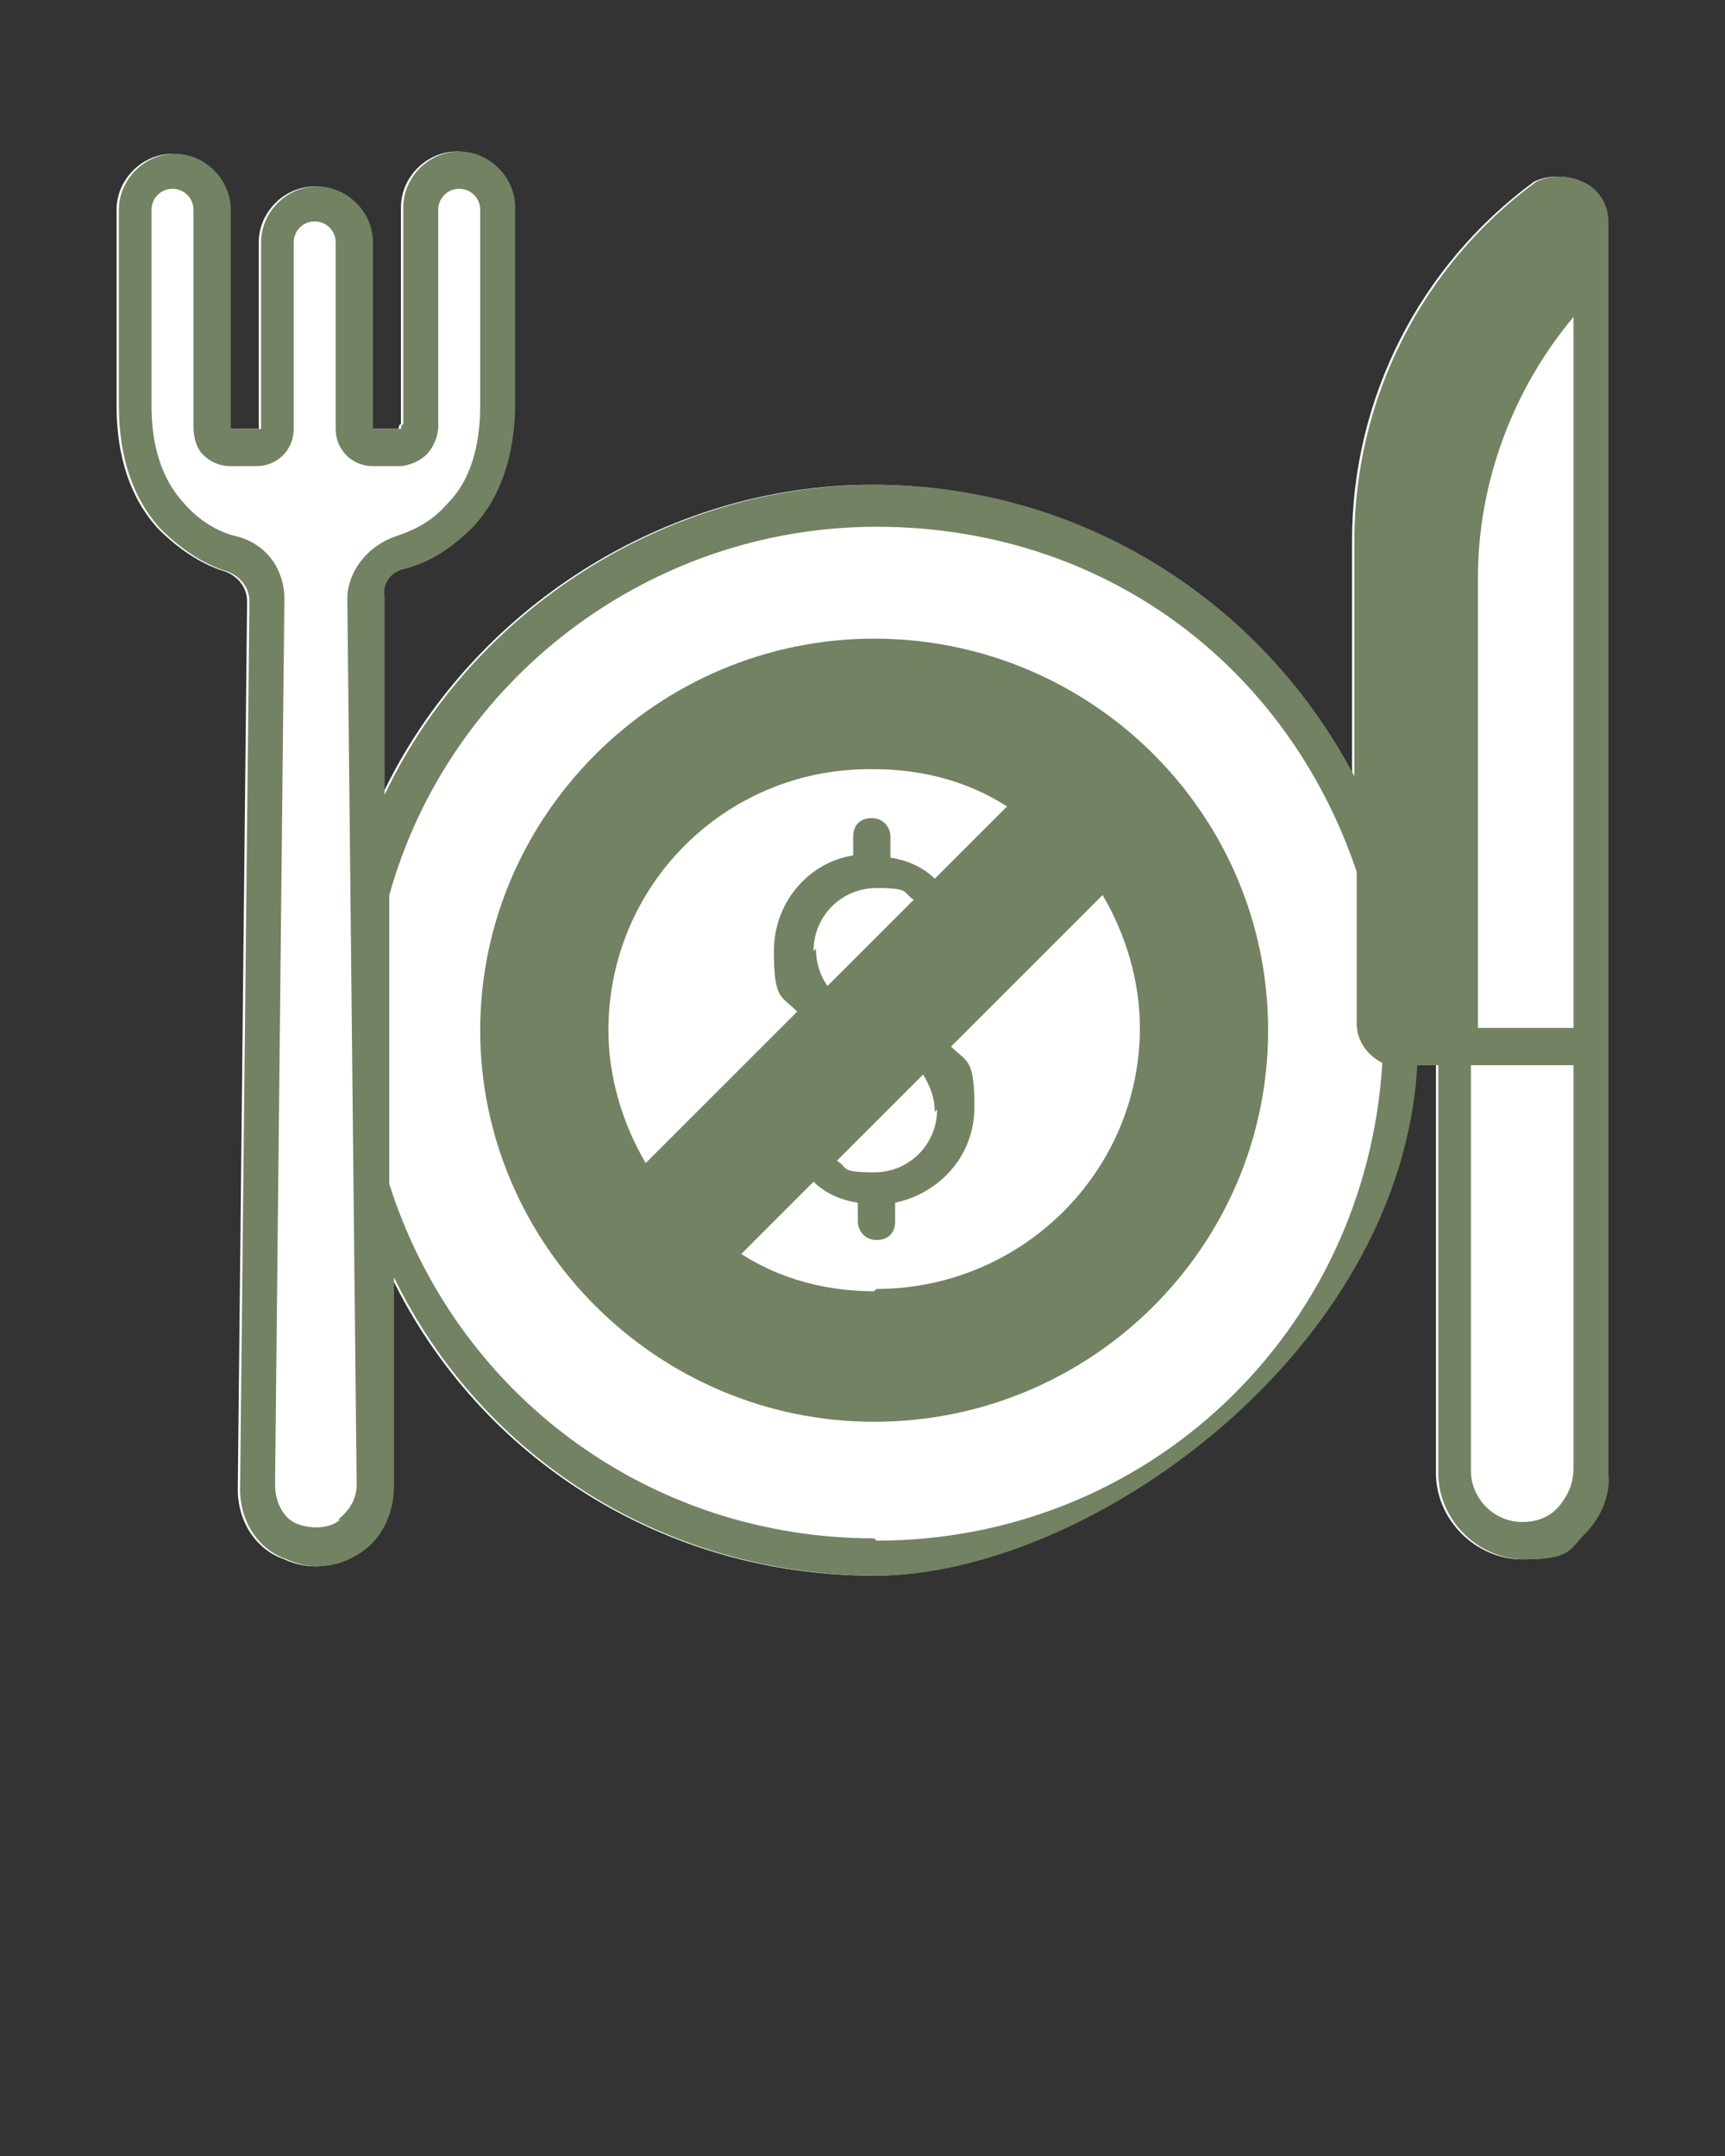 <?xml version="1.0" encoding="UTF-8"?>
<svg id="Layer_1" xmlns="http://www.w3.org/2000/svg" version="1.1" viewBox="0 0 74 92.5">
  <rect x="0" y="0" width="74" height="92.5" fill="#333333" stroke="none"/>
  <!-- Generator: Adobe Illustrator 29.0.1, SVG Export Plug-In . SVG Version: 2.1.0 Build 192)  -->
  <defs>
    <style>
      .st0 {
        fill: #fff;
      }

      .st1 {
        fill: #738262;
      }
    </style>
  </defs>
  <path class="st0" d="M68.9,9.5c0-.7-.4-1.4-1.1-1.7-.6-.3-1.4-.3-2,0-4.9,3.6-7.8,9.3-7.8,15.4v10.1c-4-7.6-11.8-12.5-20.6-12.5s-17.2,5.3-21,13.3v-8.5c-.1-.6.3-1.1.9-1.2,1.1-.3,2-.9,2.9-1.8,1.5-1.6,1.8-3.8,1.8-5.3v-8.4c0-1.3-1.1-2.4-2.4-2.4s-2.4,1.1-2.4,2.4v9.3s-.1,0-.1.2h-1.2v-8c0-1.3-1.1-2.4-2.4-2.4s-2.4,1.1-2.4,2.4v8h-1.3v-9.4c0-1.3-1.1-2.4-2.4-2.4s-2.4,1.1-2.4,2.4v8.4c0,2.2.6,4,1.8,5.3.8.8,1.8,1.5,2.8,1.8.6.2,1,.7,1,1.3l-.4,38.1c0,1.4.8,2.6,2,3,.4.2.9.3,1.3.3.7,0,1.3-.2,1.9-.6.9-.6,1.4-1.7,1.4-2.8v-9c3.8,7.8,11.7,12.8,20.7,12.8s22.5-9.5,23.2-21.9h.9v17.5c0,2,1.7,3.7,3.7,3.7s1.9-.4,2.6-1.1,1.1-1.7,1-2.6V9.5Z"/>
  <path class="st1" d="M69,9.5c0-.7-.4-1.4-1.1-1.7-.6-.3-1.4-.3-2,0-4.9,3.6-7.8,9.3-7.8,15.4v10.1c-4-7.6-11.8-12.5-20.6-12.5s-17.2,5.3-21,13.3v-8.5c-.1-.6.3-1.1.9-1.2,1.1-.3,2-.9,2.9-1.8,1.5-1.6,1.8-3.8,1.8-5.3v-8.4c0-1.3-1.1-2.4-2.4-2.4s-2.4,1.1-2.4,2.4v9.3s-.1,0-.1.2h-1.2v-8c0-1.3-1.1-2.4-2.4-2.4s-2.4,1.1-2.4,2.4v8h-1.3v-9.4c0-1.3-1.1-2.4-2.4-2.4s-2.4,1.1-2.4,2.4v8.4c0,2.2.6,4,1.8,5.3.8.8,1.8,1.5,2.8,1.8.6.2,1,.7,1,1.3l-.4,38.1c0,1.4.8,2.6,2,3,.4.2.9.3,1.3.3.7,0,1.3-.2,1.9-.6.9-.6,1.4-1.7,1.4-2.8v-9c3.8,7.8,11.7,12.8,20.7,12.8s22.5-9.5,23.2-21.9h.9v17.5c0,2,1.7,3.7,3.7,3.7s1.9-.4,2.6-1.1,1.1-1.7,1-2.6V9.5ZM67.5,13.6v30.5h-4.1v-19.3c0-4.1,1.5-8.1,4.1-11.2ZM14.6,65.2c-.5.4-1.2.4-1.8.2-.6-.2-1-.9-1-1.7l.4-38c0-1.3-.8-2.4-2.1-2.7-.8-.2-1.6-.7-2.2-1.4-1.2-1.3-1.4-3-1.4-4.2v-8.4c0-.5.4-.9.9-.9h0c.5,0,.9.4.9.9v9.3c0,.4.1.9.4,1.2.3.3.7.5,1.2.5h1.1c.9,0,1.6-.7,1.6-1.6v-8c0-.5.4-.9.9-.9s.9.4.9.9v8c0,.9.7,1.6,1.6,1.6h1.1c.4,0,.9-.2,1.2-.5s.5-.8.5-1.2v-9.3c0-.5.4-.9.9-.9s.9.4.9.9v8.4c0,1.2-.2,3-1.4,4.2-.6.7-1.3,1.1-2.2,1.4-1.2.4-2.1,1.5-2.1,2.7l.4,38c0,.6-.3,1.1-.8,1.5h.1ZM37.5,66c-9.6,0-17.9-6.1-20.8-15.2h0v-12.4c-.1,0,0,0,0,0,2.6-9.3,11.2-15.8,20.9-15.8s17.6,5.9,20.6,14.8v6.5c0,.8.5,1.4,1.1,1.7-.7,11.6-10.1,20.5-21.7,20.5h0ZM67.5,63c0,.6-.2,1.1-.6,1.6s-1,.7-1.6.7c-1.2,0-2.2-1-2.2-2.2v-17.4h4.4v17.4h0Z"/>
  <path class="st1" d="M37.5,27.4c-9.3,0-16.9,7.6-16.9,16.8s7.6,16.8,16.9,16.8,16.9-7.5,16.9-16.8-7.6-16.8-16.9-16.8ZM37.5,55.4c-2,0-4-.5-5.7-1.6l3.1-3.1c.5.5,1.2.8,1.9.9v.8c0,.4.3.8.8.8s.8-.3.8-.8v-.8c1.9-.4,3.4-2,3.4-4.1s-.3-1.9-1-2.6l6.5-6.5c1,1.7,1.6,3.7,1.6,5.7,0,6.2-5.1,11.2-11.3,11.2h0ZM37.5,33c2,0,4,.5,5.7,1.6l-3.1,3.1c-.5-.5-1.2-.8-1.9-.9v-.9c0-.4-.3-.8-.8-.8s-.8.3-.8.8v.8c-1.9.3-3.4,2-3.4,4.1s.3,1.9,1,2.6l-6.5,6.5c-1-1.7-1.6-3.7-1.6-5.7,0-6.2,5-11.2,11.2-11.2h.2ZM40.2,47.6c0,1.5-1.2,2.7-2.7,2.7s-1.1-.2-1.6-.5l3.7-3.7c.3.5.5,1,.5,1.6h0ZM34.9,40.8c0-1.5,1.2-2.7,2.7-2.7s1.1.2,1.6.5l-3.7,3.7c-.3-.4-.5-1-.5-1.6h0Z"/>
</svg>
